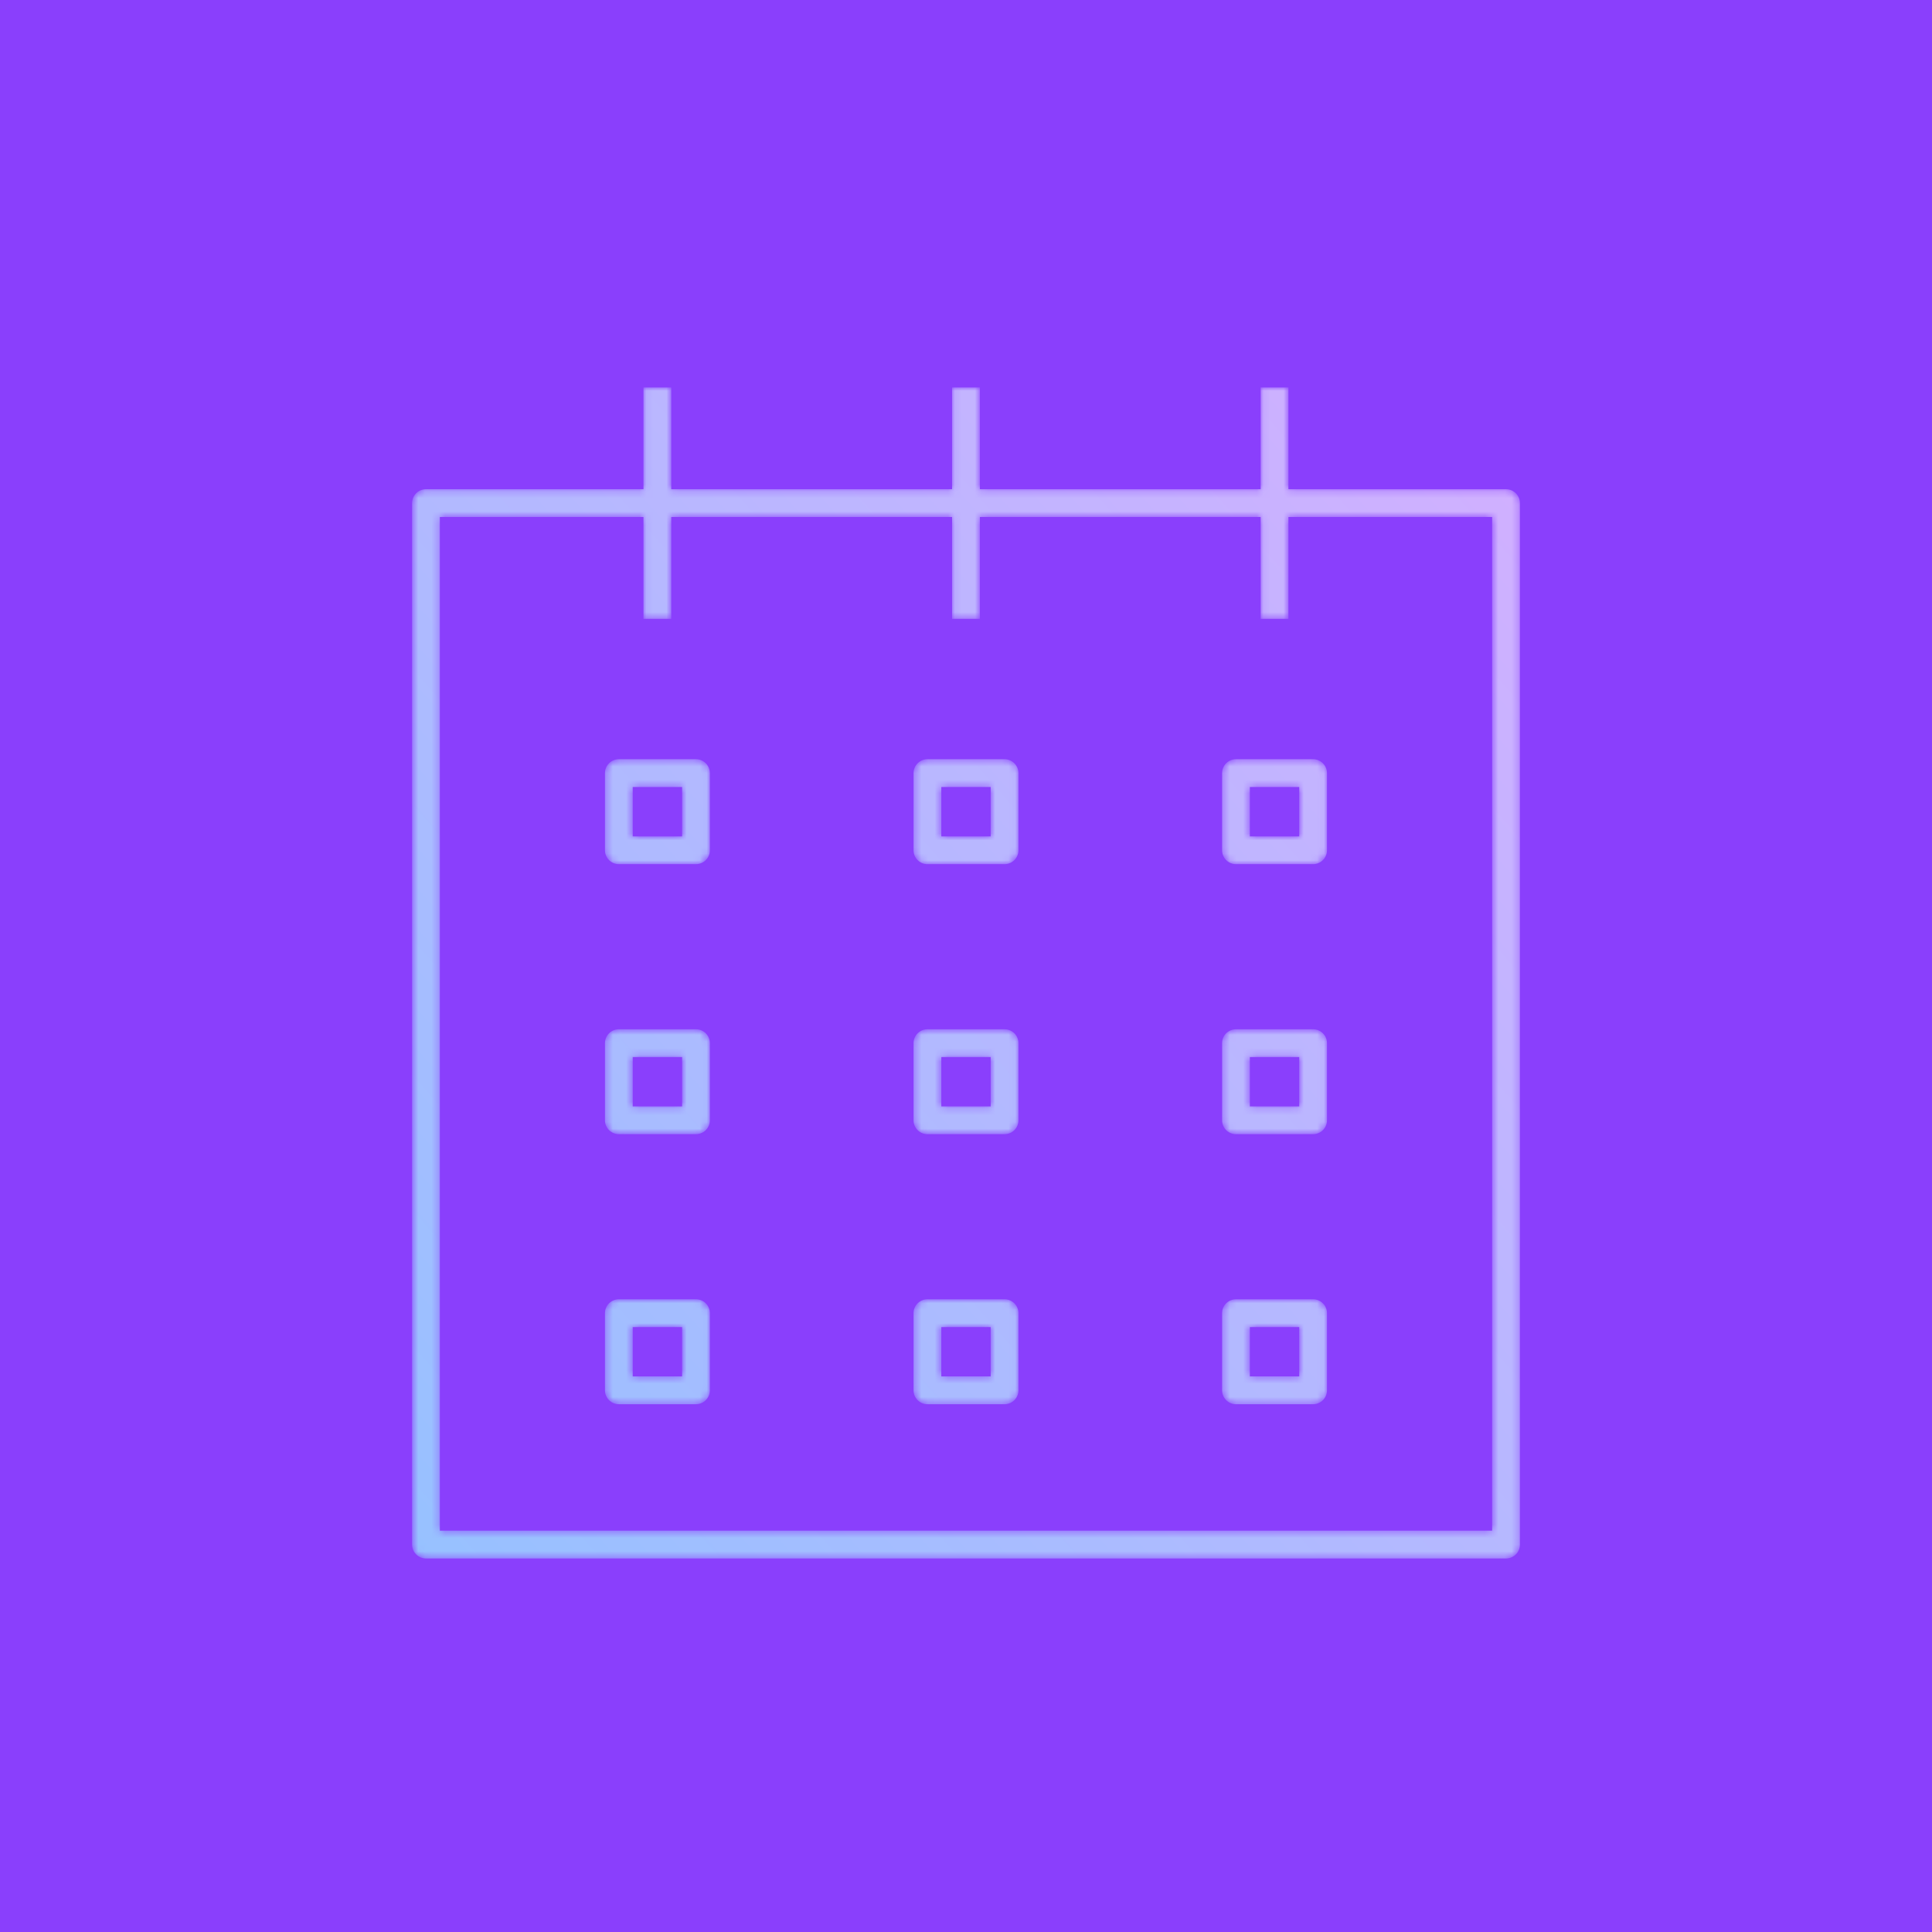 <?xml version="1.0" encoding="UTF-8"?>
<svg width="288px" height="288px" viewBox="0 0 288 288" version="1.1" xmlns="http://www.w3.org/2000/svg" xmlns:xlink="http://www.w3.org/1999/xlink">
    <!-- Generator: Sketch 52.5 (67469) - http://www.bohemiancoding.com/sketch -->
    <title>Artboard Copy 77</title>
    <desc>Created with Sketch.</desc>
    <defs>
        <linearGradient x1="6.957%" y1="109.639%" x2="93.043%" y2="-9.639%" id="linearGradient-1">
            <stop stop-color="#FF4A51" offset="0%"></stop>
            <stop stop-color="#FFA1C4" offset="100%"></stop>
        </linearGradient>
        <polygon id="path-2" points="0 288 288 288 288 0 0 0"></polygon>
        <path d="M127.082,0 L127.082,15.174 L85.228,15.174 L85.228,0 L81.082,0 L81.082,15.174 L39.222,15.174 L39.222,0 L35.076,0 L35.076,15.174 L2.658,15.174 C1.513,15.174 0.588,16.106 0.588,17.25 L0.588,172.5 C0.588,173.644 1.513,174.57 2.658,174.57 L163.658,174.57 C164.802,174.57 165.733,173.644 165.733,172.5 L165.733,17.25 C165.733,16.106 164.802,15.174 163.658,15.174 L131.222,15.174 L131.222,0 L127.082,0 Z M131.222,34.5 L131.222,19.32 L161.588,19.32 L161.588,170.424 L4.728,170.424 L4.728,19.32 L35.076,19.32 L35.076,34.5 L39.222,34.5 L39.222,19.32 L81.082,19.32 L81.082,34.5 L85.228,34.5 L85.228,19.32 L127.082,19.32 L127.082,34.5 L131.222,34.5 Z M123.402,55.424 C122.258,55.424 121.332,56.356 121.332,57.5 L121.332,69 C121.332,70.144 122.258,71.07 123.402,71.07 L134.896,71.07 C136.04,71.07 136.972,70.144 136.972,69 L136.972,57.5 C136.972,56.356 136.04,55.424 134.896,55.424 L123.402,55.424 Z M125.472,66.924 L132.832,66.924 L132.832,59.57 L125.472,59.57 L125.472,66.924 Z M77.402,55.424 C76.263,55.424 75.338,56.356 75.338,57.5 L75.338,69 C75.338,70.144 76.263,71.07 77.402,71.07 L88.908,71.07 C90.046,71.07 90.978,70.144 90.978,69 L90.978,57.5 C90.978,56.356 90.046,55.424 88.908,55.424 L77.402,55.424 Z M79.478,66.924 L86.838,66.924 L86.838,59.57 L79.478,59.57 L79.478,66.924 Z M31.408,55.424 C30.263,55.424 29.338,56.356 29.338,57.5 L29.338,69 C29.338,70.144 30.263,71.07 31.408,71.07 L42.908,71.07 C44.052,71.07 44.978,70.144 44.978,69 L44.978,57.5 C44.978,56.356 44.052,55.424 42.908,55.424 L31.408,55.424 Z M33.478,66.924 L40.838,66.924 L40.838,59.57 L33.478,59.57 L33.478,66.924 Z M123.402,95.68 C122.258,95.68 121.332,96.606 121.332,97.75 L121.332,109.25 C121.332,110.394 122.258,111.32 123.402,111.32 L134.896,111.32 C136.04,111.32 136.972,110.394 136.972,109.25 L136.972,97.75 C136.972,96.606 136.04,95.68 134.896,95.68 L123.402,95.68 Z M125.472,107.18 L132.832,107.18 L132.832,99.826 L125.472,99.826 L125.472,107.18 Z M77.402,95.68 C76.263,95.68 75.338,96.606 75.338,97.75 L75.338,109.25 C75.338,110.394 76.263,111.32 77.402,111.32 L88.908,111.32 C90.046,111.32 90.978,110.394 90.978,109.25 L90.978,97.75 C90.978,96.606 90.046,95.68 88.908,95.68 L77.402,95.68 Z M79.478,107.18 L86.838,107.18 L86.838,99.826 L79.478,99.826 L79.478,107.18 Z M31.408,95.68 C30.263,95.68 29.338,96.606 29.338,97.75 L29.338,109.25 C29.338,110.394 30.263,111.32 31.408,111.32 L42.908,111.32 C44.052,111.32 44.978,110.394 44.978,109.25 L44.978,97.75 C44.978,96.606 44.052,95.68 42.908,95.68 L31.408,95.68 Z M33.478,107.18 L40.838,107.18 L40.838,99.826 L33.478,99.826 L33.478,107.18 Z M123.402,135.93 C122.258,135.93 121.332,136.856 121.332,138 L121.332,149.5 C121.332,150.644 122.258,151.576 123.402,151.576 L134.896,151.576 C136.04,151.576 136.972,150.644 136.972,149.5 L136.972,138 C136.972,136.856 136.04,135.93 134.896,135.93 L123.402,135.93 Z M125.472,147.43 L132.832,147.43 L132.832,140.076 L125.472,140.076 L125.472,147.43 Z M77.402,135.93 C76.263,135.93 75.338,136.856 75.338,138 L75.338,149.5 C75.338,150.644 76.263,151.576 77.402,151.576 L88.908,151.576 C90.046,151.576 90.978,150.644 90.978,149.5 L90.978,138 C90.978,136.856 90.046,135.93 88.908,135.93 L77.402,135.93 Z M79.478,147.43 L86.838,147.43 L86.838,140.076 L79.478,140.076 L79.478,147.43 Z M31.408,135.93 C30.263,135.93 29.338,136.856 29.338,138 L29.338,149.5 C29.338,150.644 30.263,151.576 31.408,151.576 L42.908,151.576 C44.052,151.576 44.978,150.644 44.978,149.5 L44.978,138 C44.978,136.856 44.052,135.93 42.908,135.93 L31.408,135.93 Z M33.478,147.43 L40.838,147.43 L40.838,140.076 L33.478,140.076 L33.478,147.43 Z" id="path-3"></path>
        <linearGradient x1="1.237%" y1="100.477%" x2="98.76%" y2="8.219%" id="linearGradient-5">
            <stop stop-color="#97C1FF" offset="0%"></stop>
            <stop stop-color="#D0B0FF" offset="100%"></stop>
        </linearGradient>
    </defs>
    <g id="Artboard-Copy-77" stroke="none" stroke-width="1" fill="none" fill-rule="evenodd">
        <rect id="Rectangle-3-Copy-45" fill="#FFFFFF" x="0" y="0" width="288" height="288"></rect>
        <g id="Fill-1-Copy-6">
            <use fill="url(#linearGradient-1)" xlink:href="#path-2"></use>
            <use fill="#8A3FFC" xlink:href="#path-2"></use>
        </g>
        <g id="Group-5-Copy" transform="translate(52, 52)">
            <polygon id="Fill-1" points="0 184 183.994 184 183.994 0 0 0"></polygon>
            <g id="Group-4" transform="translate(8.842, 5.75)">
                <mask id="mask-4" fill="white">
                    <use xlink:href="#path-3"></use>
                </mask>
                <g id="Clip-3"></g>
                <path d="M127.082,0 L127.082,15.174 L85.228,15.174 L85.228,0 L81.082,0 L81.082,15.174 L39.222,15.174 L39.222,0 L35.076,0 L35.076,15.174 L2.658,15.174 C1.513,15.174 0.588,16.106 0.588,17.25 L0.588,172.5 C0.588,173.644 1.513,174.57 2.658,174.57 L163.658,174.57 C164.802,174.57 165.733,173.644 165.733,172.5 L165.733,17.25 C165.733,16.106 164.802,15.174 163.658,15.174 L131.222,15.174 L131.222,0 L127.082,0 Z M131.222,34.5 L131.222,19.32 L161.588,19.32 L161.588,170.424 L4.728,170.424 L4.728,19.32 L35.076,19.32 L35.076,34.5 L39.222,34.5 L39.222,19.32 L81.082,19.32 L81.082,34.5 L85.228,34.5 L85.228,19.32 L127.082,19.32 L127.082,34.5 L131.222,34.5 Z M123.402,55.424 C122.258,55.424 121.332,56.356 121.332,57.5 L121.332,69 C121.332,70.144 122.258,71.07 123.402,71.07 L134.896,71.07 C136.04,71.07 136.972,70.144 136.972,69 L136.972,57.5 C136.972,56.356 136.04,55.424 134.896,55.424 L123.402,55.424 Z M125.472,66.924 L132.832,66.924 L132.832,59.57 L125.472,59.57 L125.472,66.924 Z M77.402,55.424 C76.263,55.424 75.338,56.356 75.338,57.5 L75.338,69 C75.338,70.144 76.263,71.07 77.402,71.07 L88.908,71.07 C90.046,71.07 90.978,70.144 90.978,69 L90.978,57.5 C90.978,56.356 90.046,55.424 88.908,55.424 L77.402,55.424 Z M79.478,66.924 L86.838,66.924 L86.838,59.57 L79.478,59.57 L79.478,66.924 Z M31.408,55.424 C30.263,55.424 29.338,56.356 29.338,57.5 L29.338,69 C29.338,70.144 30.263,71.07 31.408,71.07 L42.908,71.07 C44.052,71.07 44.978,70.144 44.978,69 L44.978,57.5 C44.978,56.356 44.052,55.424 42.908,55.424 L31.408,55.424 Z M33.478,66.924 L40.838,66.924 L40.838,59.57 L33.478,59.57 L33.478,66.924 Z M123.402,95.68 C122.258,95.68 121.332,96.606 121.332,97.75 L121.332,109.25 C121.332,110.394 122.258,111.32 123.402,111.32 L134.896,111.32 C136.04,111.32 136.972,110.394 136.972,109.25 L136.972,97.75 C136.972,96.606 136.04,95.68 134.896,95.68 L123.402,95.68 Z M125.472,107.18 L132.832,107.18 L132.832,99.826 L125.472,99.826 L125.472,107.18 Z M77.402,95.68 C76.263,95.68 75.338,96.606 75.338,97.75 L75.338,109.25 C75.338,110.394 76.263,111.32 77.402,111.32 L88.908,111.32 C90.046,111.32 90.978,110.394 90.978,109.25 L90.978,97.75 C90.978,96.606 90.046,95.68 88.908,95.68 L77.402,95.68 Z M79.478,107.18 L86.838,107.18 L86.838,99.826 L79.478,99.826 L79.478,107.18 Z M31.408,95.68 C30.263,95.68 29.338,96.606 29.338,97.75 L29.338,109.25 C29.338,110.394 30.263,111.32 31.408,111.32 L42.908,111.32 C44.052,111.32 44.978,110.394 44.978,109.25 L44.978,97.75 C44.978,96.606 44.052,95.68 42.908,95.68 L31.408,95.68 Z M33.478,107.18 L40.838,107.18 L40.838,99.826 L33.478,99.826 L33.478,107.18 Z M123.402,135.93 C122.258,135.93 121.332,136.856 121.332,138 L121.332,149.5 C121.332,150.644 122.258,151.576 123.402,151.576 L134.896,151.576 C136.04,151.576 136.972,150.644 136.972,149.5 L136.972,138 C136.972,136.856 136.04,135.93 134.896,135.93 L123.402,135.93 Z M125.472,147.43 L132.832,147.43 L132.832,140.076 L125.472,140.076 L125.472,147.43 Z M77.402,135.93 C76.263,135.93 75.338,136.856 75.338,138 L75.338,149.5 C75.338,150.644 76.263,151.576 77.402,151.576 L88.908,151.576 C90.046,151.576 90.978,150.644 90.978,149.5 L90.978,138 C90.978,136.856 90.046,135.93 88.908,135.93 L77.402,135.93 Z M79.478,147.43 L86.838,147.43 L86.838,140.076 L79.478,140.076 L79.478,147.43 Z M31.408,135.93 C30.263,135.93 29.338,136.856 29.338,138 L29.338,149.5 C29.338,150.644 30.263,151.576 31.408,151.576 L42.908,151.576 C44.052,151.576 44.978,150.644 44.978,149.5 L44.978,138 C44.978,136.856 44.052,135.93 42.908,135.93 L31.408,135.93 Z M33.478,147.43 L40.838,147.43 L40.838,140.076 L33.478,140.076 L33.478,147.43 Z" id="Fill-2" fill="url(#linearGradient-5)" mask="url(#mask-4)"></path>
            </g>
        </g>
    </g>
</svg>